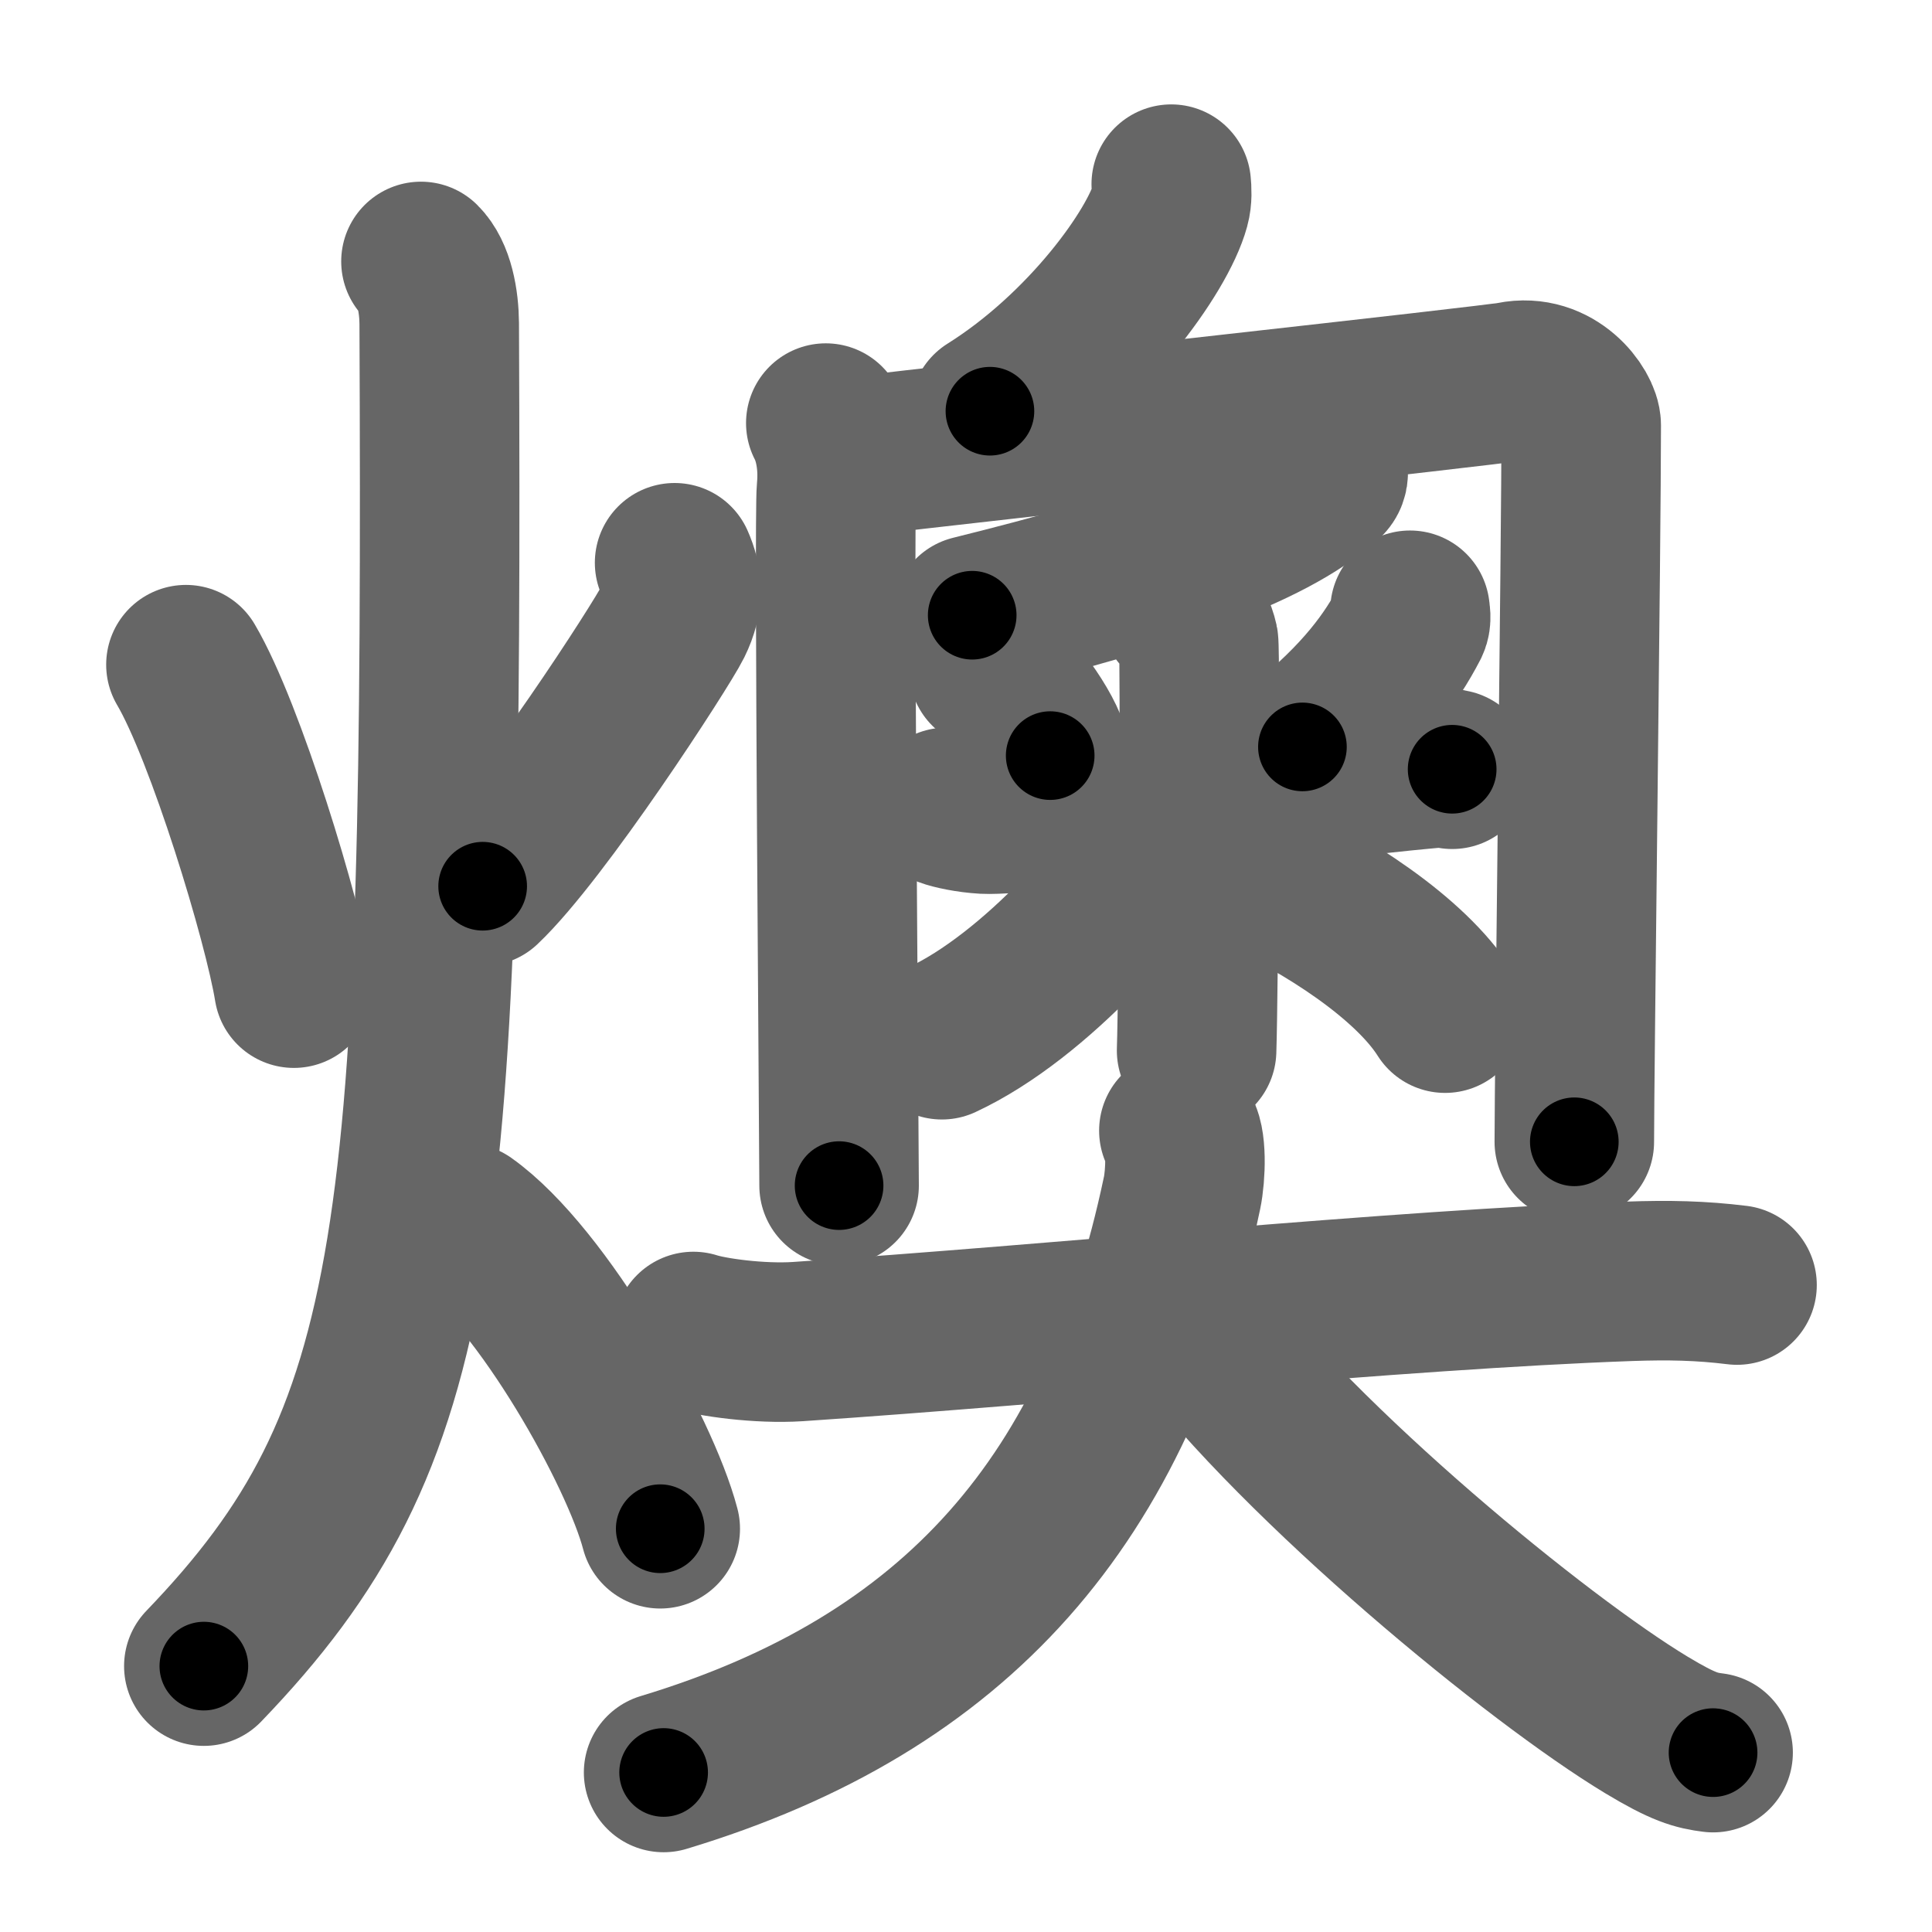 <svg xmlns="http://www.w3.org/2000/svg" width="109" height="109" viewBox="0 0 109 109" id="71e0"><g fill="none" stroke="#666" stroke-width="9" stroke-linecap="round" stroke-linejoin="round"><g><g><path d="M10.49,37.5c2.23,3.78,5.48,14.47,6.09,18.25" /><path d="M38.06,31.75c0.44,1,0.56,2-0.1,3.34C37.3,36.42,30.53,46.88,27.23,50" /><path d="M23.75,14.75c0.76,0.75,1.02,2.25,1.03,3.5C25,69.75,24,81,11.5,94" /><path d="M26.25,69c4.35,3.09,9.85,12.87,11,17.25" /></g><g><g><path d="M66.08,10.39c0.03,0.3,0.06,0.78-0.06,1.21c-0.7,2.56-4.7,8.17-10.17,11.6" /><g><path d="M46.59,23.87c0.45,0.85,0.75,2.22,0.6,3.76c-0.15,1.54,0.15,36.7,0.15,39.26" /><path d="M47.68,25.82c8.31-0.99,36.5-4.07,37.63-4.3c2.4-0.49,3.9,1.67,3.9,2.48c0,6.25-0.39,36.66-0.39,40.42" /></g><g><g><path d="M74.86,26.24c0.06,0.21,0.18,0.59-0.11,0.85c-3.25,2.91-10,5.16-19.9,7.62" /></g><g><path d="M55.78,37.76c1.26,0.9,3.15,3.46,3.47,4.87" /><path d="M79.55,34.43c0.02,0.18,0.09,0.48-0.03,0.73c-1.02,1.97-2.67,4.28-6.04,6.98" /><path d="M53.4,45.55c0.34,0.13,1.24,0.33,2.14,0.38c2.48,0.13,19.92-2.1,24.7-2.53c0.9-0.08,1.13-0.13,1.69,0" /><path d="M66.61,34.56c0.56,0.25,0.9,1.14,1.01,1.64c0.11,0.51,0,19.91-0.11,23.07" /><path d="M66.45,45.49c-2.34,4.25-8.04,10.72-13.31,13.17" /><path d="M70.79,49.16c4,1.81,8.77,4.88,10.74,8" /></g></g></g><g><path d="M39.12,75.12c1.02,0.33,3.73,0.71,5.89,0.57c14.6-0.98,33.78-2.93,46.89-3.4c2.26-0.08,4.07-0.04,6.1,0.21" /><path d="M66.51,63.79c0.46,0.47,0.39,2.51,0.18,3.51C63.06,84.57,54,95,37.44,100" /><path d="M67.28,74.53c6.22,8.22,19.48,19.09,25.61,22.79c2.09,1.26,2.81,1.44,3.76,1.56" /></g></g></g></g><g fill="none" stroke="#000" stroke-width="5" stroke-linecap="round" stroke-linejoin="round"><g><g><path d="M10.49,37.5c2.23,3.78,5.48,14.47,6.09,18.25" stroke-dasharray="19.3" stroke-dashoffset="19.3"><animate id="0" attributeName="stroke-dashoffset" values="19.3;0" dur="0.19s" fill="freeze" begin="0s;71e0.click" /></path><path d="M38.06,31.75c0.44,1,0.56,2-0.1,3.34C37.3,36.42,30.53,46.88,27.23,50" stroke-dasharray="21.87" stroke-dashoffset="21.87"><animate attributeName="stroke-dashoffset" values="21.87" fill="freeze" begin="71e0.click" /><animate id="1" attributeName="stroke-dashoffset" values="21.87;0" dur="0.22s" fill="freeze" begin="0.end" /></path><path d="M23.75,14.75c0.76,0.75,1.02,2.25,1.03,3.5C25,69.75,24,81,11.5,94" stroke-dasharray="82.67" stroke-dashoffset="82.67"><animate attributeName="stroke-dashoffset" values="82.67" fill="freeze" begin="71e0.click" /><animate id="2" attributeName="stroke-dashoffset" values="82.67;0" dur="0.62s" fill="freeze" begin="1.end" /></path><path d="M26.25,69c4.35,3.09,9.85,12.87,11,17.25" stroke-dasharray="20.7" stroke-dashoffset="20.7"><animate attributeName="stroke-dashoffset" values="20.7" fill="freeze" begin="71e0.click" /><animate id="3" attributeName="stroke-dashoffset" values="20.7;0" dur="0.21s" fill="freeze" begin="2.end" /></path></g><g><g><path d="M66.08,10.39c0.03,0.3,0.06,0.78-0.06,1.21c-0.7,2.56-4.7,8.17-10.17,11.6" stroke-dasharray="16.89" stroke-dashoffset="16.89"><animate attributeName="stroke-dashoffset" values="16.89" fill="freeze" begin="71e0.click" /><animate id="4" attributeName="stroke-dashoffset" values="16.89;0" dur="0.17s" fill="freeze" begin="3.end" /></path><g><path d="M46.59,23.87c0.45,0.85,0.75,2.22,0.6,3.76c-0.15,1.54,0.15,36.7,0.15,39.26" stroke-dasharray="43.12" stroke-dashoffset="43.12"><animate attributeName="stroke-dashoffset" values="43.12" fill="freeze" begin="71e0.click" /><animate id="5" attributeName="stroke-dashoffset" values="43.12;0" dur="0.43s" fill="freeze" begin="4.end" /></path><path d="M47.68,25.82c8.31-0.99,36.5-4.07,37.63-4.3c2.4-0.49,3.9,1.67,3.9,2.48c0,6.25-0.39,36.66-0.39,40.42" stroke-dasharray="83.42" stroke-dashoffset="83.42"><animate attributeName="stroke-dashoffset" values="83.42" fill="freeze" begin="71e0.click" /><animate id="6" attributeName="stroke-dashoffset" values="83.42;0" dur="0.63s" fill="freeze" begin="5.end" /></path></g><g><g><path d="M74.86,26.24c0.06,0.21,0.18,0.59-0.11,0.85c-3.25,2.91-10,5.16-19.9,7.62" stroke-dasharray="22.38" stroke-dashoffset="22.38"><animate attributeName="stroke-dashoffset" values="22.38" fill="freeze" begin="71e0.click" /><animate id="7" attributeName="stroke-dashoffset" values="22.38;0" dur="0.22s" fill="freeze" begin="6.end" /></path></g><g><path d="M55.78,37.76c1.26,0.9,3.15,3.46,3.47,4.87" stroke-dasharray="6.06" stroke-dashoffset="6.06"><animate attributeName="stroke-dashoffset" values="6.06" fill="freeze" begin="71e0.click" /><animate id="8" attributeName="stroke-dashoffset" values="6.06;0" dur="0.06s" fill="freeze" begin="7.end" /></path><path d="M79.55,34.43c0.02,0.18,0.09,0.48-0.03,0.73c-1.02,1.97-2.67,4.28-6.04,6.98" stroke-dasharray="10.04" stroke-dashoffset="10.04"><animate attributeName="stroke-dashoffset" values="10.04" fill="freeze" begin="71e0.click" /><animate id="9" attributeName="stroke-dashoffset" values="10.04;0" dur="0.1s" fill="freeze" begin="8.end" /></path><path d="M53.4,45.55c0.34,0.13,1.24,0.33,2.14,0.38c2.48,0.13,19.92-2.1,24.7-2.53c0.9-0.08,1.13-0.13,1.69,0" stroke-dasharray="28.71" stroke-dashoffset="28.71"><animate attributeName="stroke-dashoffset" values="28.71" fill="freeze" begin="71e0.click" /><animate id="10" attributeName="stroke-dashoffset" values="28.71;0" dur="0.29s" fill="freeze" begin="9.end" /></path><path d="M66.61,34.56c0.56,0.25,0.9,1.14,1.01,1.64c0.11,0.51,0,19.91-0.11,23.07" stroke-dasharray="25.06" stroke-dashoffset="25.06"><animate attributeName="stroke-dashoffset" values="25.06" fill="freeze" begin="71e0.click" /><animate id="11" attributeName="stroke-dashoffset" values="25.06;0" dur="0.25s" fill="freeze" begin="10.end" /></path><path d="M66.45,45.49c-2.34,4.25-8.04,10.72-13.31,13.17" stroke-dasharray="18.97" stroke-dashoffset="18.97"><animate attributeName="stroke-dashoffset" values="18.97" fill="freeze" begin="71e0.click" /><animate id="12" attributeName="stroke-dashoffset" values="18.97;0" dur="0.19s" fill="freeze" begin="11.end" /></path><path d="M70.79,49.16c4,1.81,8.77,4.88,10.74,8" stroke-dasharray="13.55" stroke-dashoffset="13.55"><animate attributeName="stroke-dashoffset" values="13.55" fill="freeze" begin="71e0.click" /><animate id="13" attributeName="stroke-dashoffset" values="13.55;0" dur="0.14s" fill="freeze" begin="12.end" /></path></g></g></g><g><path d="M39.12,75.12c1.02,0.33,3.73,0.71,5.89,0.57c14.6-0.98,33.78-2.93,46.89-3.4c2.26-0.08,4.07-0.04,6.1,0.21" stroke-dasharray="59.07" stroke-dashoffset="59.07"><animate attributeName="stroke-dashoffset" values="59.07" fill="freeze" begin="71e0.click" /><animate id="14" attributeName="stroke-dashoffset" values="59.07;0" dur="0.59s" fill="freeze" begin="13.end" /></path><path d="M66.51,63.79c0.46,0.47,0.39,2.51,0.18,3.51C63.06,84.57,54,95,37.44,100" stroke-dasharray="50.01" stroke-dashoffset="50.01"><animate attributeName="stroke-dashoffset" values="50.01" fill="freeze" begin="71e0.click" /><animate id="15" attributeName="stroke-dashoffset" values="50.01;0" dur="0.5s" fill="freeze" begin="14.end" /></path><path d="M67.28,74.53c6.22,8.22,19.48,19.09,25.61,22.79c2.09,1.26,2.81,1.44,3.76,1.56" stroke-dasharray="38.52" stroke-dashoffset="38.52"><animate attributeName="stroke-dashoffset" values="38.52" fill="freeze" begin="71e0.click" /><animate id="16" attributeName="stroke-dashoffset" values="38.52;0" dur="0.39s" fill="freeze" begin="15.end" /></path></g></g></g></g></svg>